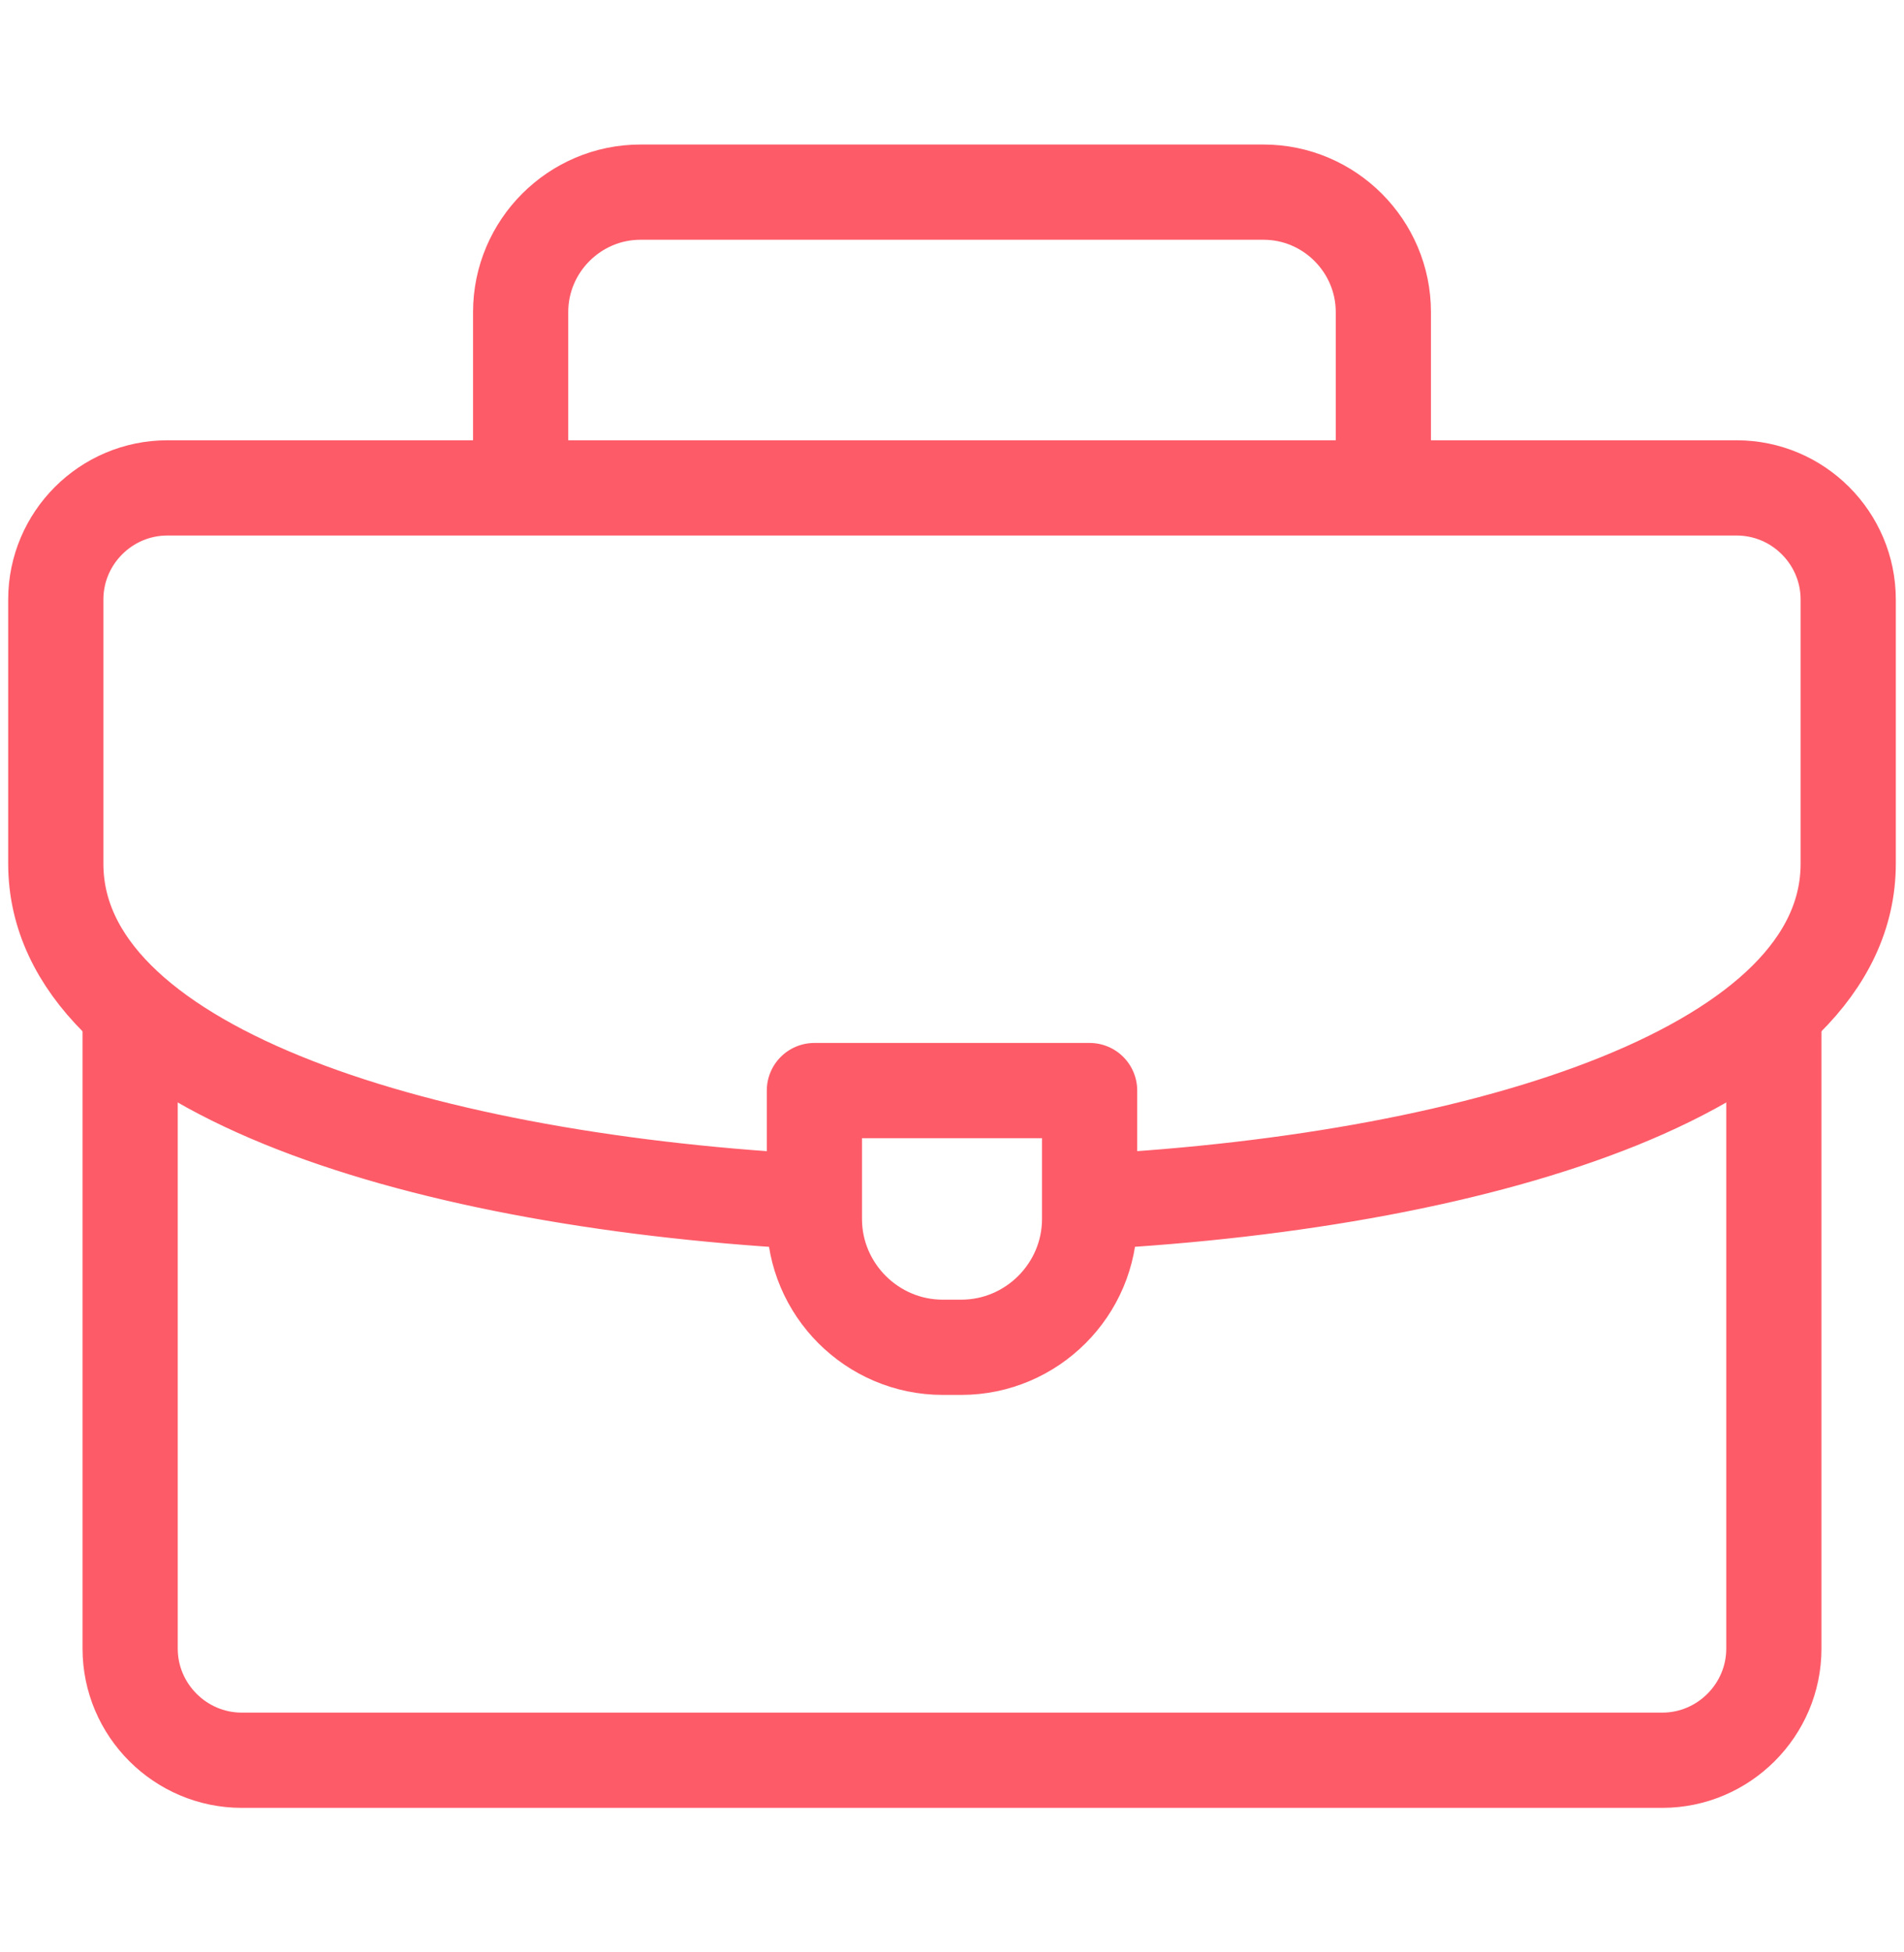 <svg width="40" height="41" viewBox="0 0 40 41" fill="none" xmlns="http://www.w3.org/2000/svg">
<path d="M10.938 10.031V6.553C10.938 5.168 12.07 4.035 13.455 4.035H26.545C27.93 4.035 29.062 5.168 29.062 6.553V10.031" stroke="#FD5B68" stroke-width="2" stroke-miterlimit="22.926" stroke-linecap="round" stroke-linejoin="round"/>
<path d="M37.266 21.281V34.621C37.266 35.91 36.211 36.965 34.922 36.965H5.078C3.789 36.965 2.734 35.91 2.734 34.621V21.359" stroke="#FD5B68" stroke-width="2" stroke-miterlimit="22.926" stroke-linecap="round" stroke-linejoin="round"/>
<path d="M16.875 25.227C8.61 24.754 1.172 22.391 1.172 18.137V12.59C1.172 11.299 2.225 10.246 3.516 10.246H36.484C37.775 10.246 38.828 11.299 38.828 12.59V18.137C38.828 22.417 31.296 24.784 22.969 25.235" stroke="#FD5B68" stroke-width="2" stroke-miterlimit="22.926" stroke-linecap="round" stroke-linejoin="round"/>
<path fill-rule="evenodd" clip-rule="evenodd" d="M17.109 22.902H22.891V25.598C22.891 27.08 21.678 28.293 20.195 28.293H19.805C18.322 28.293 17.109 27.08 17.109 25.598V22.902Z" stroke="#FD5B68" stroke-width="2" stroke-miterlimit="22.926" stroke-linecap="round" stroke-linejoin="round"/>
</svg>
